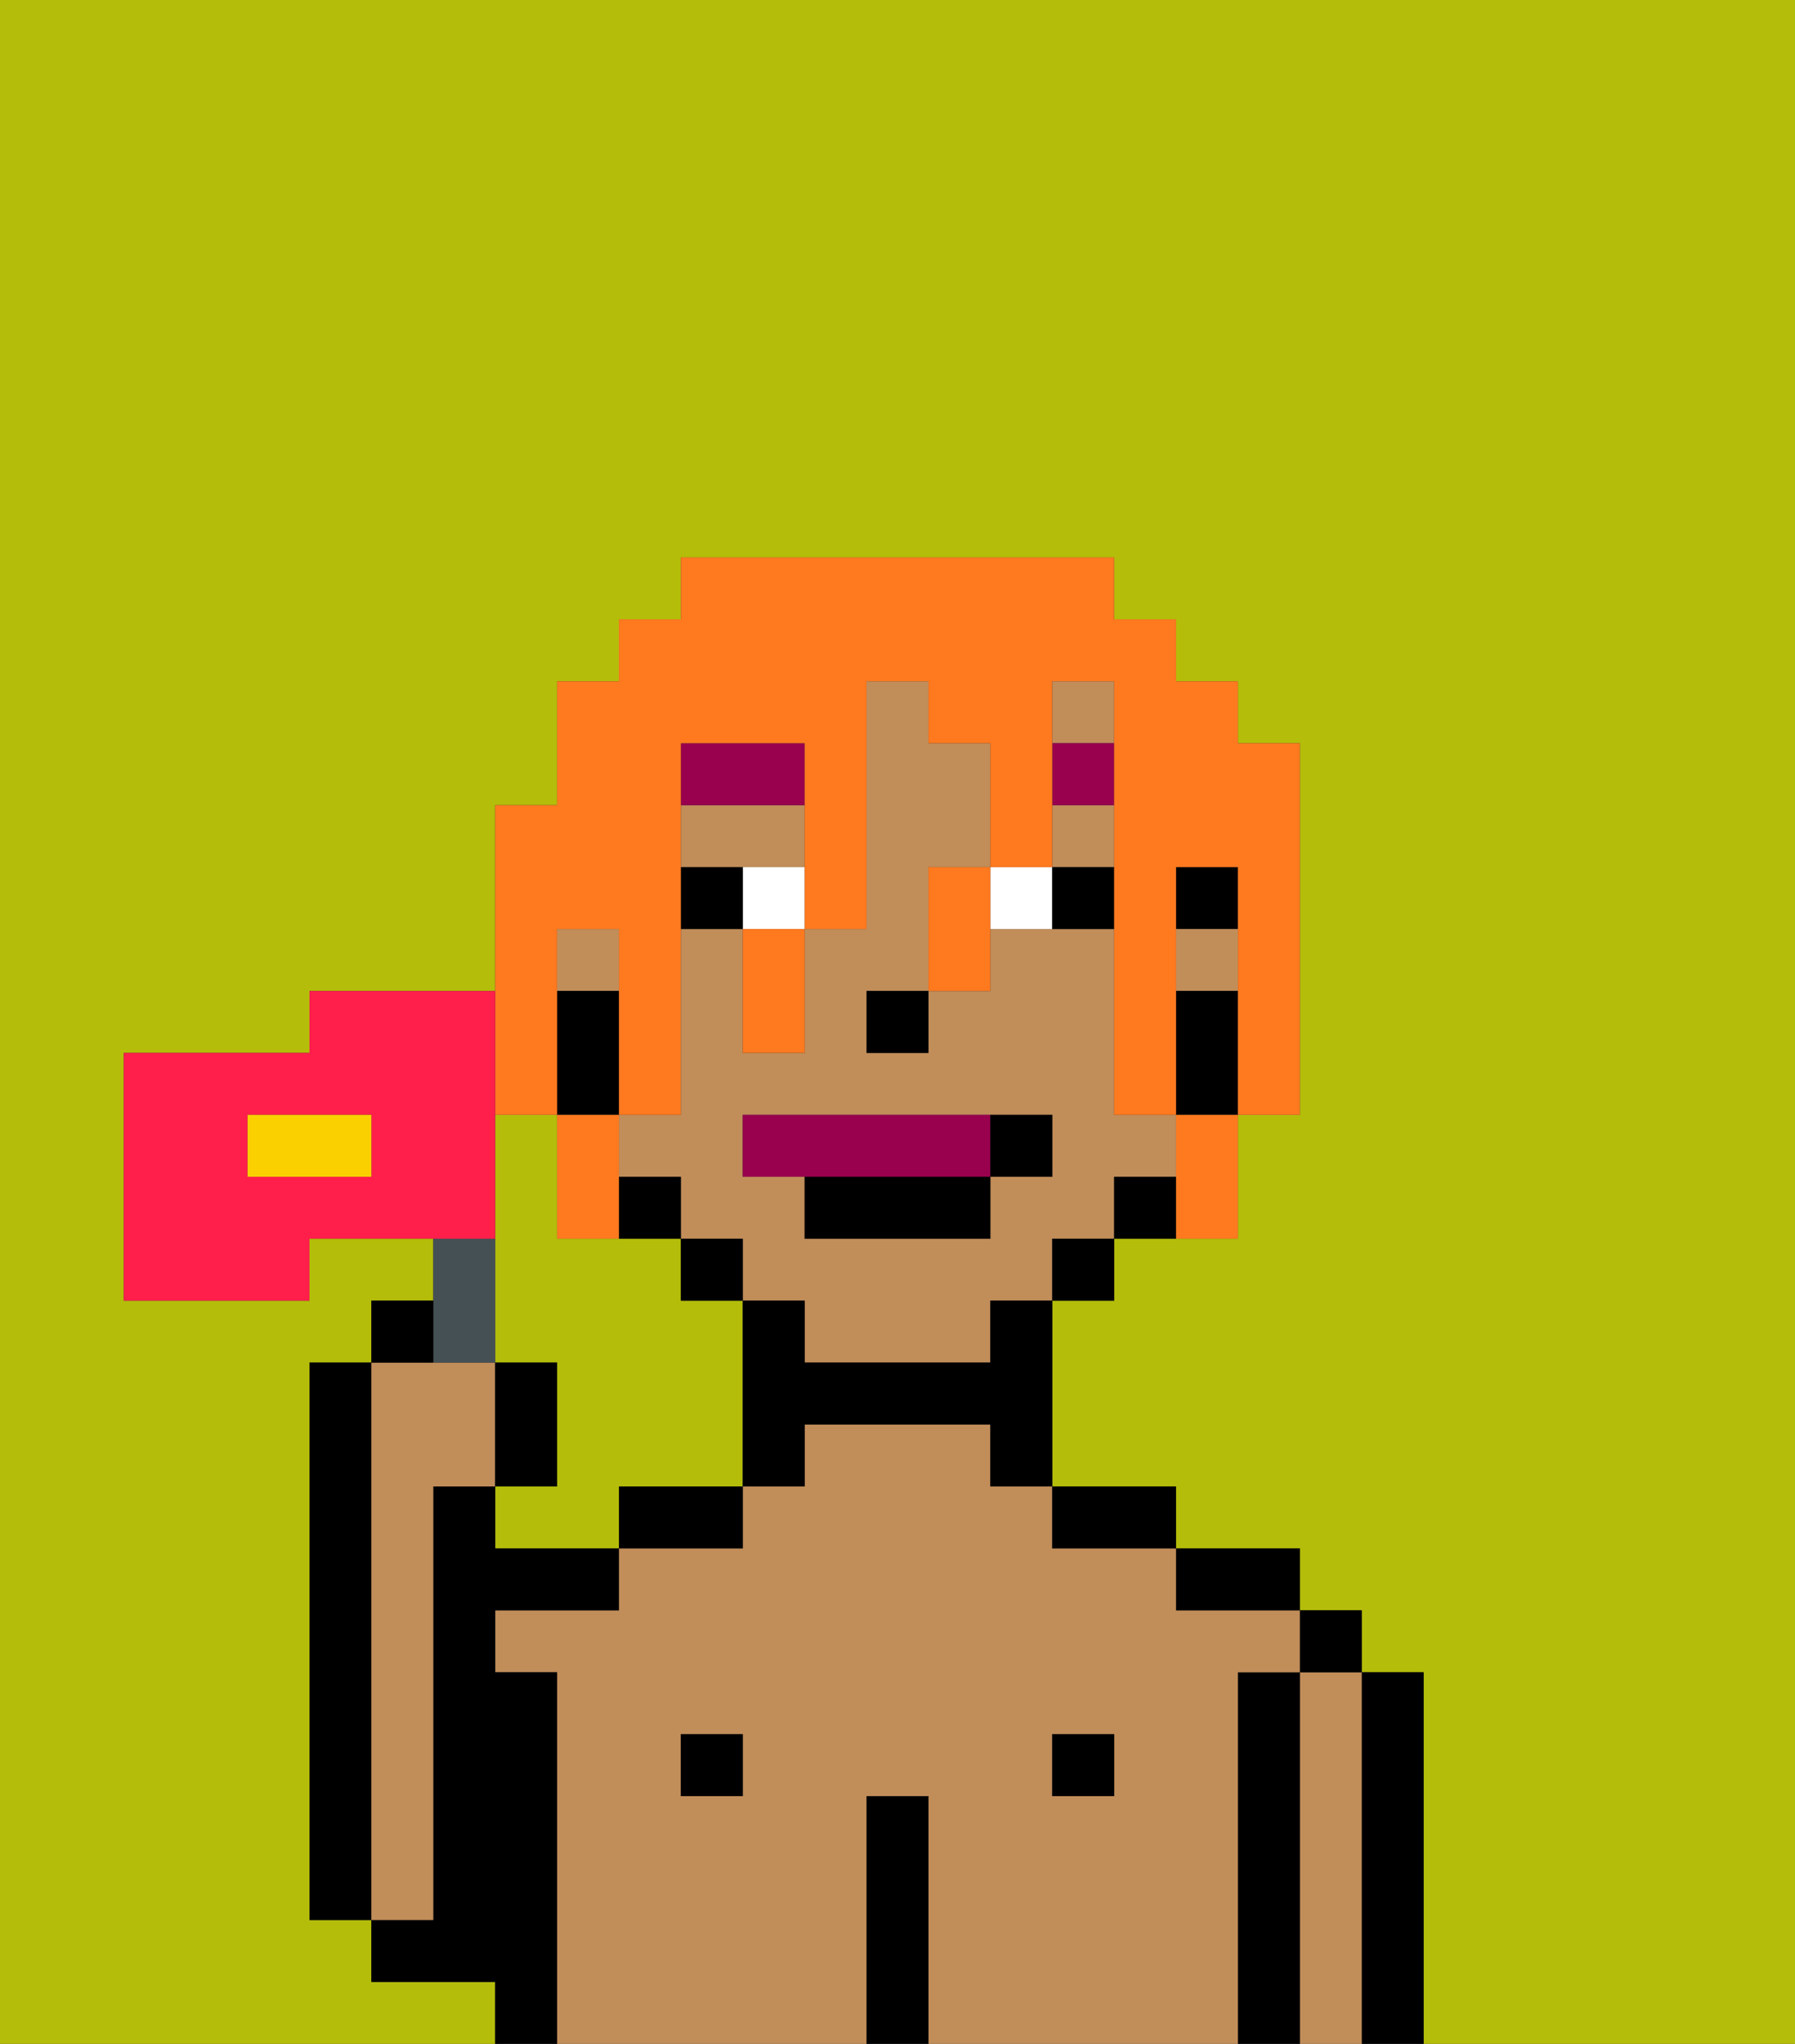 <svg xmlns="http://www.w3.org/2000/svg" viewBox="0 0 29 33"><rect x="0" y="0" width="29" height="33" fill="#333333" stroke="none"/><defs><style>polygon,rect,path{shape-rendering:crispedges;}.hb169-1{fill:#b4bd09;}.hb169-2{fill:#000000;}.hb169-3{fill:#c18d59;}.hb169-4{fill:#ffffff;}.hb169-5{fill:#99004d;}.hb169-6{fill:#99004d;}.hb169-7{fill:#ff791f;}.hb169-8{fill:#455054;}.hb169-9{fill:#ff1f4a;}.hb169-10{fill:#fad000;}</style></defs><path class="hb169-1" d="M8,32H6V31H5V22H6V21H7V20H5v1H2V17H5V16H8V13H9V11h1V10h1V9h7v1h1v1h1v1h1v6H20v2H18v1H17v3h2v1h2v1h1v1h1v6h6V0H0V33H8Z"/><path class="hb169-1" d="M12,21H11V20H9V18H8v4H9v2H8v1h2V24h2V21Z"/><path class="hb169-2" d="M6,22H5v9H6V22Z"/><path class="hb169-2" d="M23,27H22v6h1V27Z"/><path class="hb169-3" d="M22,27H21v6h1V27Z"/><rect class="hb169-2" x="21" y="26" width="1" height="1"/><path class="hb169-2" d="M21,27H20v6h1V27Z"/><path class="hb169-3" d="M20,27h1V26H19V25H17V24H16V23H13v1H12v1H10v1H8v1H9v6h5V29h1v4h5V27Zm-8,2H11V28h1Zm6,0H17V28h1Z"/><path class="hb169-2" d="M20,26h1V25H19v1Z"/><rect class="hb169-2" x="17" y="28" width="1" height="1"/><path class="hb169-2" d="M18,25h1V24H17v1Z"/><path class="hb169-2" d="M15,29H14v4h1V29Z"/><rect class="hb169-2" x="11" y="28" width="1" height="1"/><path class="hb169-2" d="M10,25h2V24H10Z"/><path class="hb169-2" d="M9,27H8V26h2V25H8V24H7v7H6v1H8v1H9V27Z"/><path class="hb169-3" d="M7,30V24H8V22H6v9H7Z"/><rect class="hb169-2" x="19" y="14" width="1" height="1"/><rect class="hb169-3" x="17" y="13" width="1" height="1"/><path class="hb169-3" d="M19,19V18H18V15H16v1H15v1H14V16h1V14h1V12H15V11H14v4H13v2H12V15H11v3H10v1h1v1h1v1h1v1h3V21h1V20h1V19Zm-2,0H16v1H13V19H12V18h5Z"/><rect class="hb169-3" x="17" y="11" width="1" height="1"/><rect class="hb169-3" x="19" y="15" width="1" height="1"/><path class="hb169-3" d="M13,14V13H11v1h2Z"/><rect class="hb169-3" x="9" y="15" width="1" height="1"/><path class="hb169-2" d="M19,16v2h1V16Z"/><path class="hb169-2" d="M18,19v1h1V19Z"/><rect class="hb169-2" x="17" y="20" width="1" height="1"/><path class="hb169-2" d="M16,22H13V21H12v3h1V23h3v1h1V21H16Z"/><rect class="hb169-2" x="11" y="20" width="1" height="1"/><path class="hb169-2" d="M11,20V19H10v1Z"/><path class="hb169-2" d="M10,17V16H9v2h1Z"/><rect class="hb169-2" x="14" y="16" width="1" height="1"/><path class="hb169-4" d="M12,15h1V14H12Z"/><path class="hb169-4" d="M17,15V14H16v1Z"/><path class="hb169-2" d="M12,14H11v1h1Z"/><path class="hb169-2" d="M18,15V14H17v1Z"/><path class="hb169-5" d="M13,12H11v1h2Z"/><rect class="hb169-5" x="17" y="12" width="1" height="1"/><path class="hb169-6" d="M12,18v1h4V18Z"/><path class="hb169-2" d="M13,20h3V19H13Z"/><path class="hb169-2" d="M16,19h1V18H16Z"/><path class="hb169-7" d="M9,18V15h1v3h1V12h2v3h1V11h1v1h1v2h1V11h1v7h1V14h1v4h1V12H20V11H19V10H18V9H11v1H10v1H9v2H8v5Z"/><path class="hb169-7" d="M19,19v1h1V18H19Z"/><path class="hb169-7" d="M15,15v1h1V14H15Z"/><path class="hb169-7" d="M12,16v1h1V15H12Z"/><path class="hb169-7" d="M10,20V18H9v2Z"/><path class="hb169-8" d="M8,22V20H7v2Z"/><path class="hb169-2" d="M7,21H6v1H7Z"/><path class="hb169-2" d="M9,22H8v2H9Z"/><path class="hb169-9" d="M8,19V16H5v1H2v4H5V20H8ZM6,19H4V18H6Z"/><path class="hb169-10" d="M4,19H6V18H4Z"/></svg>